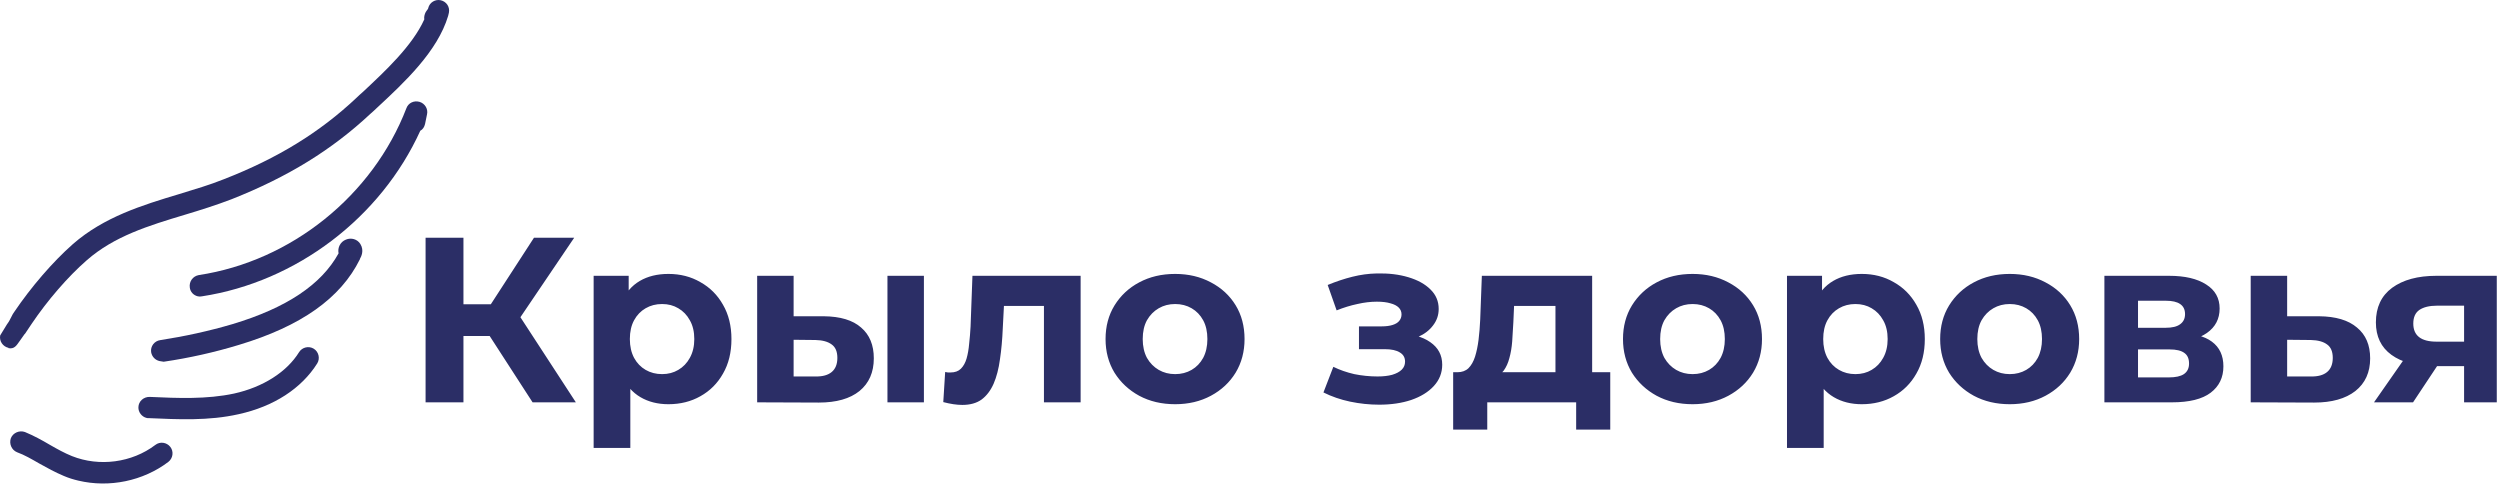 <svg width="314" height="61" viewBox="0 0 314 61" fill="none" xmlns="http://www.w3.org/2000/svg">
<path d="M66.893 50.533L60.454 40.579L64.323 38.245L72.328 50.533H66.893ZM53.453 50.533V29.856H58.209V50.533H53.453ZM56.821 42.203V38.216H64.028V42.203H56.821ZM64.766 40.726L60.365 40.195L67.07 29.856H72.121L64.766 40.726ZM83.954 50.769C82.615 50.769 81.443 50.474 80.439 49.883C79.435 49.292 78.647 48.396 78.076 47.195C77.525 45.974 77.249 44.438 77.249 42.587C77.249 40.716 77.515 39.18 78.046 37.979C78.578 36.778 79.346 35.882 80.35 35.291C81.355 34.7 82.556 34.405 83.954 34.405C85.451 34.405 86.79 34.75 87.971 35.439C89.172 36.108 90.118 37.054 90.807 38.275C91.516 39.496 91.87 40.933 91.87 42.587C91.87 44.261 91.516 45.708 90.807 46.929C90.118 48.15 89.172 49.096 87.971 49.765C86.79 50.435 85.451 50.769 83.954 50.769ZM74.561 56.264V34.641H78.962V37.891L78.874 42.617L79.169 47.313V56.264H74.561ZM83.157 46.989C83.925 46.989 84.604 46.811 85.195 46.457C85.805 46.102 86.288 45.6 86.642 44.95C87.016 44.281 87.203 43.493 87.203 42.587C87.203 41.662 87.016 40.874 86.642 40.224C86.288 39.574 85.805 39.072 85.195 38.718C84.604 38.363 83.925 38.186 83.157 38.186C82.389 38.186 81.699 38.363 81.089 38.718C80.478 39.072 79.996 39.574 79.641 40.224C79.287 40.874 79.11 41.662 79.11 42.587C79.11 43.493 79.287 44.281 79.641 44.95C79.996 45.6 80.478 46.102 81.089 46.457C81.699 46.811 82.389 46.989 83.157 46.989ZM111.464 50.533V34.641H116.043V50.533H111.464ZM103.459 39.722C105.547 39.742 107.112 40.214 108.156 41.14C109.219 42.046 109.751 43.336 109.751 45.009C109.751 46.762 109.15 48.131 107.949 49.115C106.748 50.08 105.045 50.563 102.839 50.563L95.1 50.533V34.641H99.678V39.722H103.459ZM102.426 47.284C103.312 47.303 103.991 47.117 104.464 46.723C104.936 46.329 105.173 45.738 105.173 44.95C105.173 44.163 104.936 43.602 104.464 43.267C103.991 42.912 103.312 42.725 102.426 42.705L99.678 42.676V47.284H102.426ZM118.476 50.504L118.712 46.723C118.831 46.742 118.949 46.762 119.067 46.782C119.185 46.782 119.293 46.782 119.392 46.782C119.943 46.782 120.376 46.624 120.691 46.309C121.006 45.994 121.243 45.571 121.4 45.039C121.558 44.488 121.666 43.867 121.725 43.178C121.804 42.489 121.863 41.77 121.903 41.022L122.139 34.641H135.727V50.533H131.119V37.3L132.152 38.422H125.181L126.156 37.241L125.949 41.228C125.89 42.646 125.772 43.946 125.595 45.128C125.437 46.309 125.171 47.333 124.797 48.2C124.423 49.046 123.921 49.706 123.291 50.179C122.661 50.632 121.853 50.858 120.869 50.858C120.514 50.858 120.14 50.828 119.746 50.769C119.352 50.71 118.929 50.622 118.476 50.504ZM147.601 50.769C145.908 50.769 144.401 50.415 143.082 49.706C141.782 48.997 140.749 48.032 139.981 46.811C139.232 45.571 138.858 44.163 138.858 42.587C138.858 40.992 139.232 39.584 139.981 38.363C140.749 37.123 141.782 36.158 143.082 35.468C144.401 34.76 145.908 34.405 147.601 34.405C149.275 34.405 150.772 34.76 152.091 35.468C153.411 36.158 154.444 37.113 155.193 38.334C155.941 39.555 156.315 40.973 156.315 42.587C156.315 44.163 155.941 45.571 155.193 46.811C154.444 48.032 153.411 48.997 152.091 49.706C150.772 50.415 149.275 50.769 147.601 50.769ZM147.601 46.989C148.369 46.989 149.059 46.811 149.669 46.457C150.28 46.102 150.762 45.6 151.117 44.95C151.471 44.281 151.648 43.493 151.648 42.587C151.648 41.662 151.471 40.874 151.117 40.224C150.762 39.574 150.28 39.072 149.669 38.718C149.059 38.363 148.369 38.186 147.601 38.186C146.833 38.186 146.144 38.363 145.534 38.718C144.923 39.072 144.431 39.574 144.057 40.224C143.702 40.874 143.525 41.662 143.525 42.587C143.525 43.493 143.702 44.281 144.057 44.95C144.431 45.6 144.923 46.102 145.534 46.457C146.144 46.811 146.833 46.989 147.601 46.989ZM173.226 50.828C172.005 50.828 170.784 50.7 169.563 50.444C168.362 50.189 167.249 49.805 166.225 49.292L167.466 46.073C168.274 46.467 169.15 46.772 170.095 46.989C171.06 47.185 172.035 47.284 173.019 47.284C173.728 47.284 174.339 47.215 174.851 47.077C175.382 46.919 175.786 46.703 176.062 46.427C176.338 46.151 176.475 45.817 176.475 45.423C176.475 44.911 176.259 44.527 175.825 44.271C175.392 43.995 174.762 43.857 173.935 43.857H170.686V40.992H173.551C174.083 40.992 174.536 40.933 174.91 40.815C175.284 40.697 175.56 40.529 175.737 40.313C175.934 40.077 176.032 39.801 176.032 39.486C176.032 39.151 175.914 38.865 175.678 38.629C175.441 38.393 175.097 38.216 174.644 38.097C174.191 37.96 173.62 37.891 172.931 37.891C172.143 37.891 171.326 37.989 170.479 38.186C169.632 38.363 168.766 38.629 167.88 38.984L166.757 35.793C167.801 35.36 168.835 35.016 169.859 34.76C170.883 34.504 171.897 34.366 172.901 34.346C174.378 34.307 175.707 34.464 176.889 34.819C178.07 35.173 178.996 35.685 179.665 36.355C180.355 37.024 180.699 37.842 180.699 38.806C180.699 39.574 180.463 40.264 179.99 40.874C179.537 41.484 178.907 41.967 178.1 42.321C177.292 42.656 176.387 42.824 175.382 42.824L175.501 41.908C177.253 41.908 178.632 42.262 179.636 42.971C180.64 43.661 181.142 44.606 181.142 45.807C181.142 46.831 180.788 47.727 180.079 48.495C179.39 49.243 178.444 49.824 177.243 50.238C176.062 50.632 174.723 50.828 173.226 50.828ZM195.366 48.465V38.422H190.167L190.078 40.461C190.039 41.307 189.99 42.115 189.931 42.883C189.872 43.651 189.754 44.35 189.576 44.98C189.419 45.59 189.182 46.112 188.867 46.545C188.552 46.959 188.129 47.244 187.597 47.402L183.048 46.752C183.619 46.752 184.082 46.585 184.437 46.25C184.791 45.896 185.067 45.413 185.264 44.803C185.461 44.172 185.608 43.464 185.707 42.676C185.805 41.868 185.874 41.022 185.914 40.136L186.12 34.641H199.974V48.465H195.366ZM182.517 53.96V46.752H202.248V53.96H197.965V50.533H186.8V53.96H182.517ZM212.592 50.769C210.898 50.769 209.392 50.415 208.072 49.706C206.773 48.997 205.739 48.032 204.971 46.811C204.223 45.571 203.848 44.163 203.848 42.587C203.848 40.992 204.223 39.584 204.971 38.363C205.739 37.123 206.773 36.158 208.072 35.468C209.392 34.76 210.898 34.405 212.592 34.405C214.266 34.405 215.762 34.76 217.082 35.468C218.401 36.158 219.435 37.113 220.183 38.334C220.932 39.555 221.306 40.973 221.306 42.587C221.306 44.163 220.932 45.571 220.183 46.811C219.435 48.032 218.401 48.997 217.082 49.706C215.762 50.415 214.266 50.769 212.592 50.769ZM212.592 46.989C213.36 46.989 214.049 46.811 214.66 46.457C215.27 46.102 215.752 45.6 216.107 44.95C216.461 44.281 216.639 43.493 216.639 42.587C216.639 41.662 216.461 40.874 216.107 40.224C215.752 39.574 215.27 39.072 214.66 38.718C214.049 38.363 213.36 38.186 212.592 38.186C211.824 38.186 211.135 38.363 210.524 38.718C209.914 39.072 209.421 39.574 209.047 40.224C208.693 40.874 208.516 41.662 208.516 42.587C208.516 43.493 208.693 44.281 209.047 44.95C209.421 45.6 209.914 46.102 210.524 46.457C211.135 46.811 211.824 46.989 212.592 46.989ZM233.839 50.769C232.5 50.769 231.328 50.474 230.324 49.883C229.32 49.292 228.531 48.396 227.961 47.195C227.409 45.974 227.135 44.438 227.135 42.587C227.135 40.716 227.4 39.18 227.931 37.979C228.464 36.778 229.23 35.882 230.236 35.291C231.24 34.7 232.44 34.405 233.839 34.405C235.336 34.405 236.675 34.75 237.856 35.439C239.056 36.108 240.002 37.054 240.692 38.275C241.401 39.496 241.756 40.933 241.756 42.587C241.756 44.261 241.401 45.708 240.692 46.929C240.002 48.15 239.056 49.096 237.856 49.765C236.675 50.435 235.336 50.769 233.839 50.769ZM224.446 56.264V34.641H228.847V37.891L228.759 42.617L229.055 47.313V56.264H224.446ZM233.042 46.989C233.809 46.989 234.489 46.811 235.08 46.457C235.689 46.102 236.172 45.6 236.527 44.95C236.901 44.281 237.088 43.493 237.088 42.587C237.088 41.662 236.901 40.874 236.527 40.224C236.172 39.574 235.689 39.072 235.08 38.718C234.489 38.363 233.809 38.186 233.042 38.186C232.274 38.186 231.584 38.363 230.975 38.718C230.363 39.072 229.881 39.574 229.525 40.224C229.172 40.874 228.995 41.662 228.995 42.587C228.995 43.493 229.172 44.281 229.525 44.95C229.881 45.6 230.363 46.102 230.975 46.457C231.584 46.811 232.274 46.989 233.042 46.989ZM252.429 50.769C250.735 50.769 249.229 50.415 247.909 49.706C246.609 48.997 245.575 48.032 244.807 46.811C244.059 45.571 243.685 44.163 243.685 42.587C243.685 40.992 244.059 39.584 244.807 38.363C245.575 37.123 246.609 36.158 247.909 35.468C249.229 34.76 250.735 34.405 252.429 34.405C254.102 34.405 255.598 34.76 256.918 35.468C258.238 36.158 259.272 37.113 260.019 38.334C260.767 39.555 261.143 40.973 261.143 42.587C261.143 44.163 260.767 45.571 260.019 46.811C259.272 48.032 258.238 48.997 256.918 49.706C255.598 50.415 254.102 50.769 252.429 50.769ZM252.429 46.989C253.195 46.989 253.885 46.811 254.497 46.457C255.106 46.102 255.589 45.6 255.944 44.95C256.297 44.281 256.475 43.493 256.475 42.587C256.475 41.662 256.297 40.874 255.944 40.224C255.589 39.574 255.106 39.072 254.497 38.718C253.885 38.363 253.195 38.186 252.429 38.186C251.661 38.186 250.971 38.363 250.362 38.718C249.75 39.072 249.259 39.574 248.885 40.224C248.529 40.874 248.352 41.662 248.352 42.587C248.352 43.493 248.529 44.281 248.885 44.95C249.259 45.6 249.75 46.102 250.362 46.457C250.971 46.811 251.661 46.989 252.429 46.989ZM264.312 50.533V34.641H272.435C274.424 34.641 275.979 35.006 277.101 35.734C278.225 36.443 278.785 37.448 278.785 38.747C278.785 40.047 278.255 41.071 277.191 41.819C276.148 42.548 274.759 42.912 273.025 42.912L273.499 41.849C275.428 41.849 276.865 42.203 277.812 42.912C278.776 43.621 279.259 44.655 279.259 46.014C279.259 47.412 278.725 48.515 277.664 49.322C276.6 50.13 274.975 50.533 272.79 50.533H264.312ZM268.535 47.402H272.405C273.252 47.402 273.882 47.264 274.295 46.989C274.729 46.693 274.945 46.25 274.945 45.659C274.945 45.049 274.749 44.606 274.355 44.33C273.96 44.035 273.342 43.887 272.495 43.887H268.535V47.402ZM268.535 41.169H272.022C272.829 41.169 273.429 41.022 273.824 40.726C274.237 40.431 274.442 40.008 274.442 39.456C274.442 38.885 274.237 38.462 273.824 38.186C273.429 37.91 272.829 37.773 272.022 37.773H268.535V41.169ZM291.282 39.722C293.37 39.742 294.955 40.214 296.038 41.14C297.141 42.046 297.692 43.336 297.692 45.009C297.692 46.762 297.072 48.131 295.832 49.115C294.591 50.08 292.867 50.563 290.663 50.563L282.688 50.533V34.641H287.266V39.722H291.282ZM290.248 47.284C291.134 47.303 291.815 47.117 292.288 46.723C292.758 46.329 292.996 45.738 292.996 44.95C292.996 44.163 292.758 43.602 292.288 43.267C291.815 42.912 291.134 42.725 290.248 42.705L287.266 42.676V47.284H290.248ZM309.489 50.533V45.246L310.138 45.984H305.737C303.452 45.984 301.662 45.512 300.362 44.566C299.061 43.621 298.412 42.262 298.412 40.49C298.412 38.6 299.091 37.152 300.45 36.148C301.828 35.144 303.679 34.641 306.002 34.641H313.595V50.533H309.489ZM298.175 50.533L302.4 44.478H307.096L303.079 50.533H298.175ZM309.489 43.828V37.211L310.138 38.393H306.092C305.146 38.393 304.408 38.57 303.877 38.925C303.365 39.279 303.109 39.85 303.109 40.638C303.109 42.154 304.082 42.912 306.032 42.912H310.138L309.489 43.828Z" fill="#2B2E66"/>
<path d="M1.042 43.682C0.366 43.522 -0.109 42.855 0.022 42.133C1.797 39.166 0.547 41.477 1.613 39.44L1.797 39.166C3.873 36.092 6.611 32.898 9.164 30.65C13.059 27.254 17.847 25.774 22.496 24.379C24.462 23.775 26.335 23.228 28.131 22.505C34.896 19.868 40.14 16.633 44.725 12.331C44.984 12.076 45.289 11.791 45.585 11.544C48.386 8.92 51.788 5.764 53.291 2.435C53.24 2.145 53.32 1.808 53.466 1.525C53.539 1.384 53.641 1.29 53.705 1.186C53.714 1.148 53.76 1.12 53.769 1.082C53.778 1.045 53.778 1.045 53.787 1.007C53.956 0.294 54.69 -0.126 55.365 0.034C56.078 0.203 56.516 0.861 56.385 1.583C56.349 1.733 56.313 1.883 56.287 1.996C54.949 6.473 50.779 10.358 47.377 13.514C47.072 13.799 46.813 14.054 46.517 14.301C41.682 18.821 36.16 22.228 29.078 25.027C27.161 25.762 25.149 26.394 23.229 26.97C18.664 28.345 14.351 29.66 10.9 32.686C8.504 34.773 5.932 37.769 3.976 40.673L3.792 40.947C2.282 43.212 3.927 40.745 2.475 42.827C2.055 43.428 1.792 43.86 1.07 43.729C1.079 43.691 1.079 43.691 1.042 43.682Z" fill="#2B2E66"/>
<path d="M24.843 37.217C24.318 37.093 23.901 36.677 23.838 36.108C23.735 35.37 24.213 34.691 24.96 34.551C36.59 32.79 46.821 24.555 51.044 13.591C51.279 12.933 51.994 12.588 52.698 12.794C53.365 12.992 53.794 13.688 53.634 14.363L53.387 15.572C53.298 15.947 53.106 16.258 52.79 16.421C47.828 27.33 37.239 35.4 25.357 37.22C25.189 37.26 24.993 37.253 24.843 37.217Z" fill="#2B2E66"/>
<path d="M20.024 45.347C19.499 45.223 19.082 44.807 18.982 44.228C18.879 43.491 19.395 42.821 20.132 42.718C23.175 42.25 26.224 41.586 29.206 40.708C35.989 38.67 40.367 35.745 42.525 31.819C42.376 31.11 42.75 30.366 43.448 30.096C44.109 29.816 44.888 30.041 45.26 30.644C45.775 31.479 45.354 32.251 45.217 32.496L45.199 32.571C42.772 37.464 37.822 40.966 30.014 43.316C26.94 44.252 23.76 44.964 20.558 45.434C20.371 45.39 20.212 45.392 20.024 45.347Z" fill="#2B2E66"/>
<path d="M18.411 52.493C17.811 52.351 17.355 51.767 17.384 51.14C17.403 50.392 18.051 49.832 18.799 49.851C22.326 50.013 25.975 50.164 29.398 49.43C33.035 48.628 36.023 46.721 37.563 44.233C37.948 43.611 38.787 43.414 39.409 43.799C40.032 44.184 40.229 45.023 39.844 45.645C37.872 48.783 34.403 51.052 29.973 52.023C26.205 52.873 22.369 52.678 18.682 52.517C18.561 52.528 18.486 52.511 18.411 52.493Z" fill="#2B2E66"/>
<path d="M9.848 60.369C9.211 60.218 8.619 60.039 8.008 59.775C6.927 59.321 5.91 58.763 4.931 58.214C3.989 57.674 3.085 57.142 2.136 56.799C1.45 56.517 1.122 55.727 1.366 55.032C1.648 54.346 2.439 54.018 3.134 54.262C4.252 54.725 5.269 55.283 6.277 55.878C7.219 56.418 8.094 56.903 9.034 57.284C12.474 58.654 16.563 58.117 19.509 55.883C20.093 55.427 20.936 55.547 21.392 56.131C21.848 56.715 21.727 57.558 21.144 58.014C17.957 60.428 13.713 61.285 9.848 60.369Z" fill="#2B2E66"/>
</svg>
